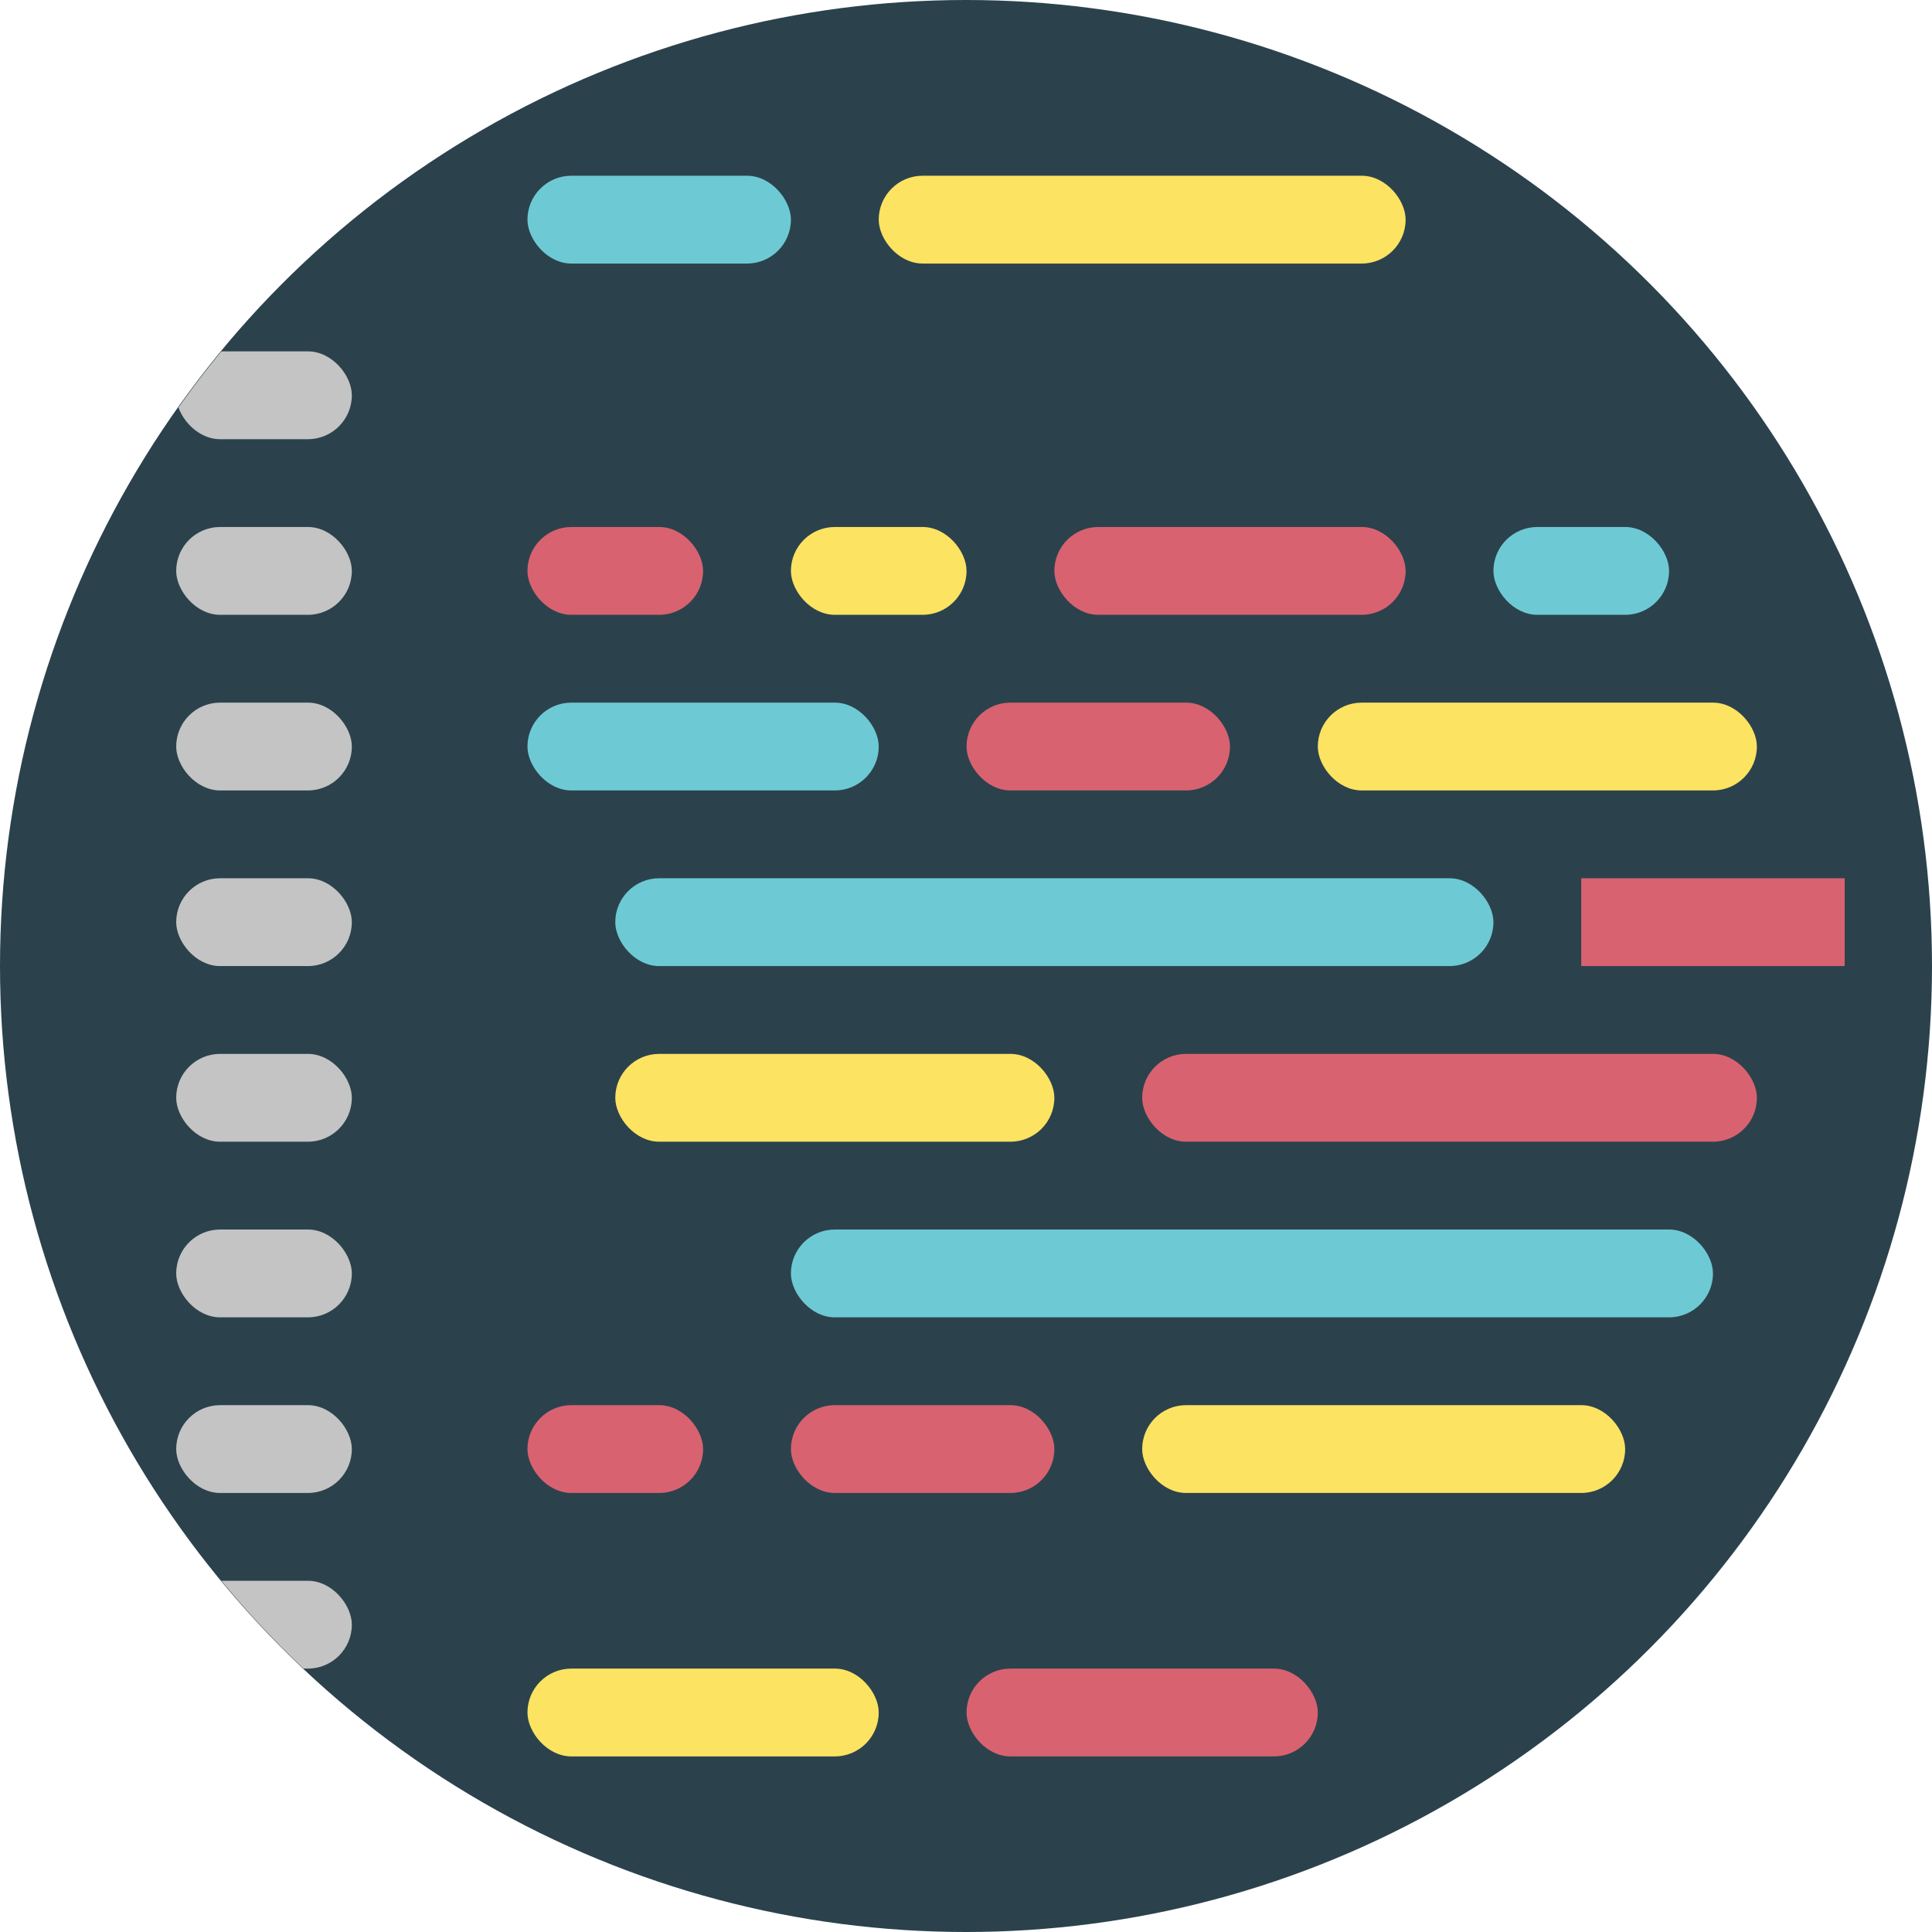 <?xml version="1.0" encoding="UTF-8"?>
<!-- Created with Inkscape (http://www.inkscape.org/) -->
<svg width="1024" height="1024" version="1.1" viewBox="0 0 1024 1024" xmlns="http://www.w3.org/2000/svg">
 <defs>
  <clipPath id="clipPath211334">
   <circle cx="-1512" cy="-320" r="88" fill="#2b424d"/>
  </clipPath>
 </defs>
 <g>
  <circle cx="512" cy="512" r="512" fill="#2b424d"/>
  <g transform="matrix(5.818 0 0 5.818 9309.1 2373.8)" clip-path="url(#clipPath211334)">
   <rect x="-1584" y="-376" width="16" height="8" rx="4" ry="4" fill="#c4c4c4"/>
   <rect x="-1552" y="-280" width="16" height="8" rx="4" ry="4" fill="#d96270"/>
   <rect x="-1528" y="-280" width="24" height="8" rx="4" ry="4" fill="#d96270"/>
   <rect x="-1496" y="-280" width="44" height="8" rx="4" ry="4" fill="#fce361"/>
   <rect x="-1528" y="-296" width="84" height="8" rx="4" ry="4" fill="#6dcad4"/>
   <rect x="-1544" y="-312" width="40" height="8" rx="4" ry="4" fill="#fce361"/>
   <rect x="-1496" y="-312" width="56" height="8" rx="4" ry="4" fill="#d96270"/>
   <rect x="-1544" y="-328" width="80" height="8" rx="4" ry="4" fill="#6dcad4"/>
   <rect x="-1456" y="-328" width="24" height="8" fill="#d96270"/>
   <rect x="-1552" y="-344" width="32" height="8" rx="4" ry="4" fill="#6dcad4"/>
   <rect x="-1512" y="-344" width="24" height="8" rx="4" ry="4" fill="#d96270"/>
   <rect x="-1480" y="-344" width="40" height="8" rx="4" ry="4" fill="#fce361"/>
   <rect x="-1552" y="-360" width="16" height="8" rx="4" ry="4" fill="#d96270"/>
   <rect x="-1528" y="-360" width="16" height="8" rx="4" ry="4" fill="#fce361"/>
   <rect x="-1504" y="-360" width="32" height="8" rx="4" ry="4" fill="#d96270"/>
   <rect x="-1464" y="-360" width="16" height="8" rx="4" ry="4" fill="#6dcad4"/>
   <rect x="-1552" y="-392" width="24" height="8" rx="4" ry="4" fill="#6dcad4"/>
   <rect x="-1520" y="-392" width="48" height="8" rx="4" ry="4" fill="#fce361"/>
   <rect x="-1552" y="-256" width="32" height="8" rx="4" ry="4" fill="#fce361"/>
   <rect x="-1512" y="-256" width="32" height="8" rx="4" ry="4" fill="#d96270"/>
   <g fill="#c4c4c4">
    <rect x="-1584" y="-360" width="16" height="8" rx="4" ry="4"/>
    <rect x="-1584" y="-344" width="16" height="8" rx="4" ry="4"/>
    <rect x="-1584" y="-328" width="16" height="8" rx="4" ry="4"/>
    <rect x="-1584" y="-312" width="16" height="8" rx="4" ry="4"/>
    <rect x="-1584" y="-296" width="16" height="8" rx="4" ry="4"/>
    <rect x="-1584" y="-280" width="16" height="8" rx="4" ry="4"/>
    <rect x="-1584" y="-264" width="16" height="8" rx="4" ry="4"/>
   </g>
  </g>
 </g>
</svg>
